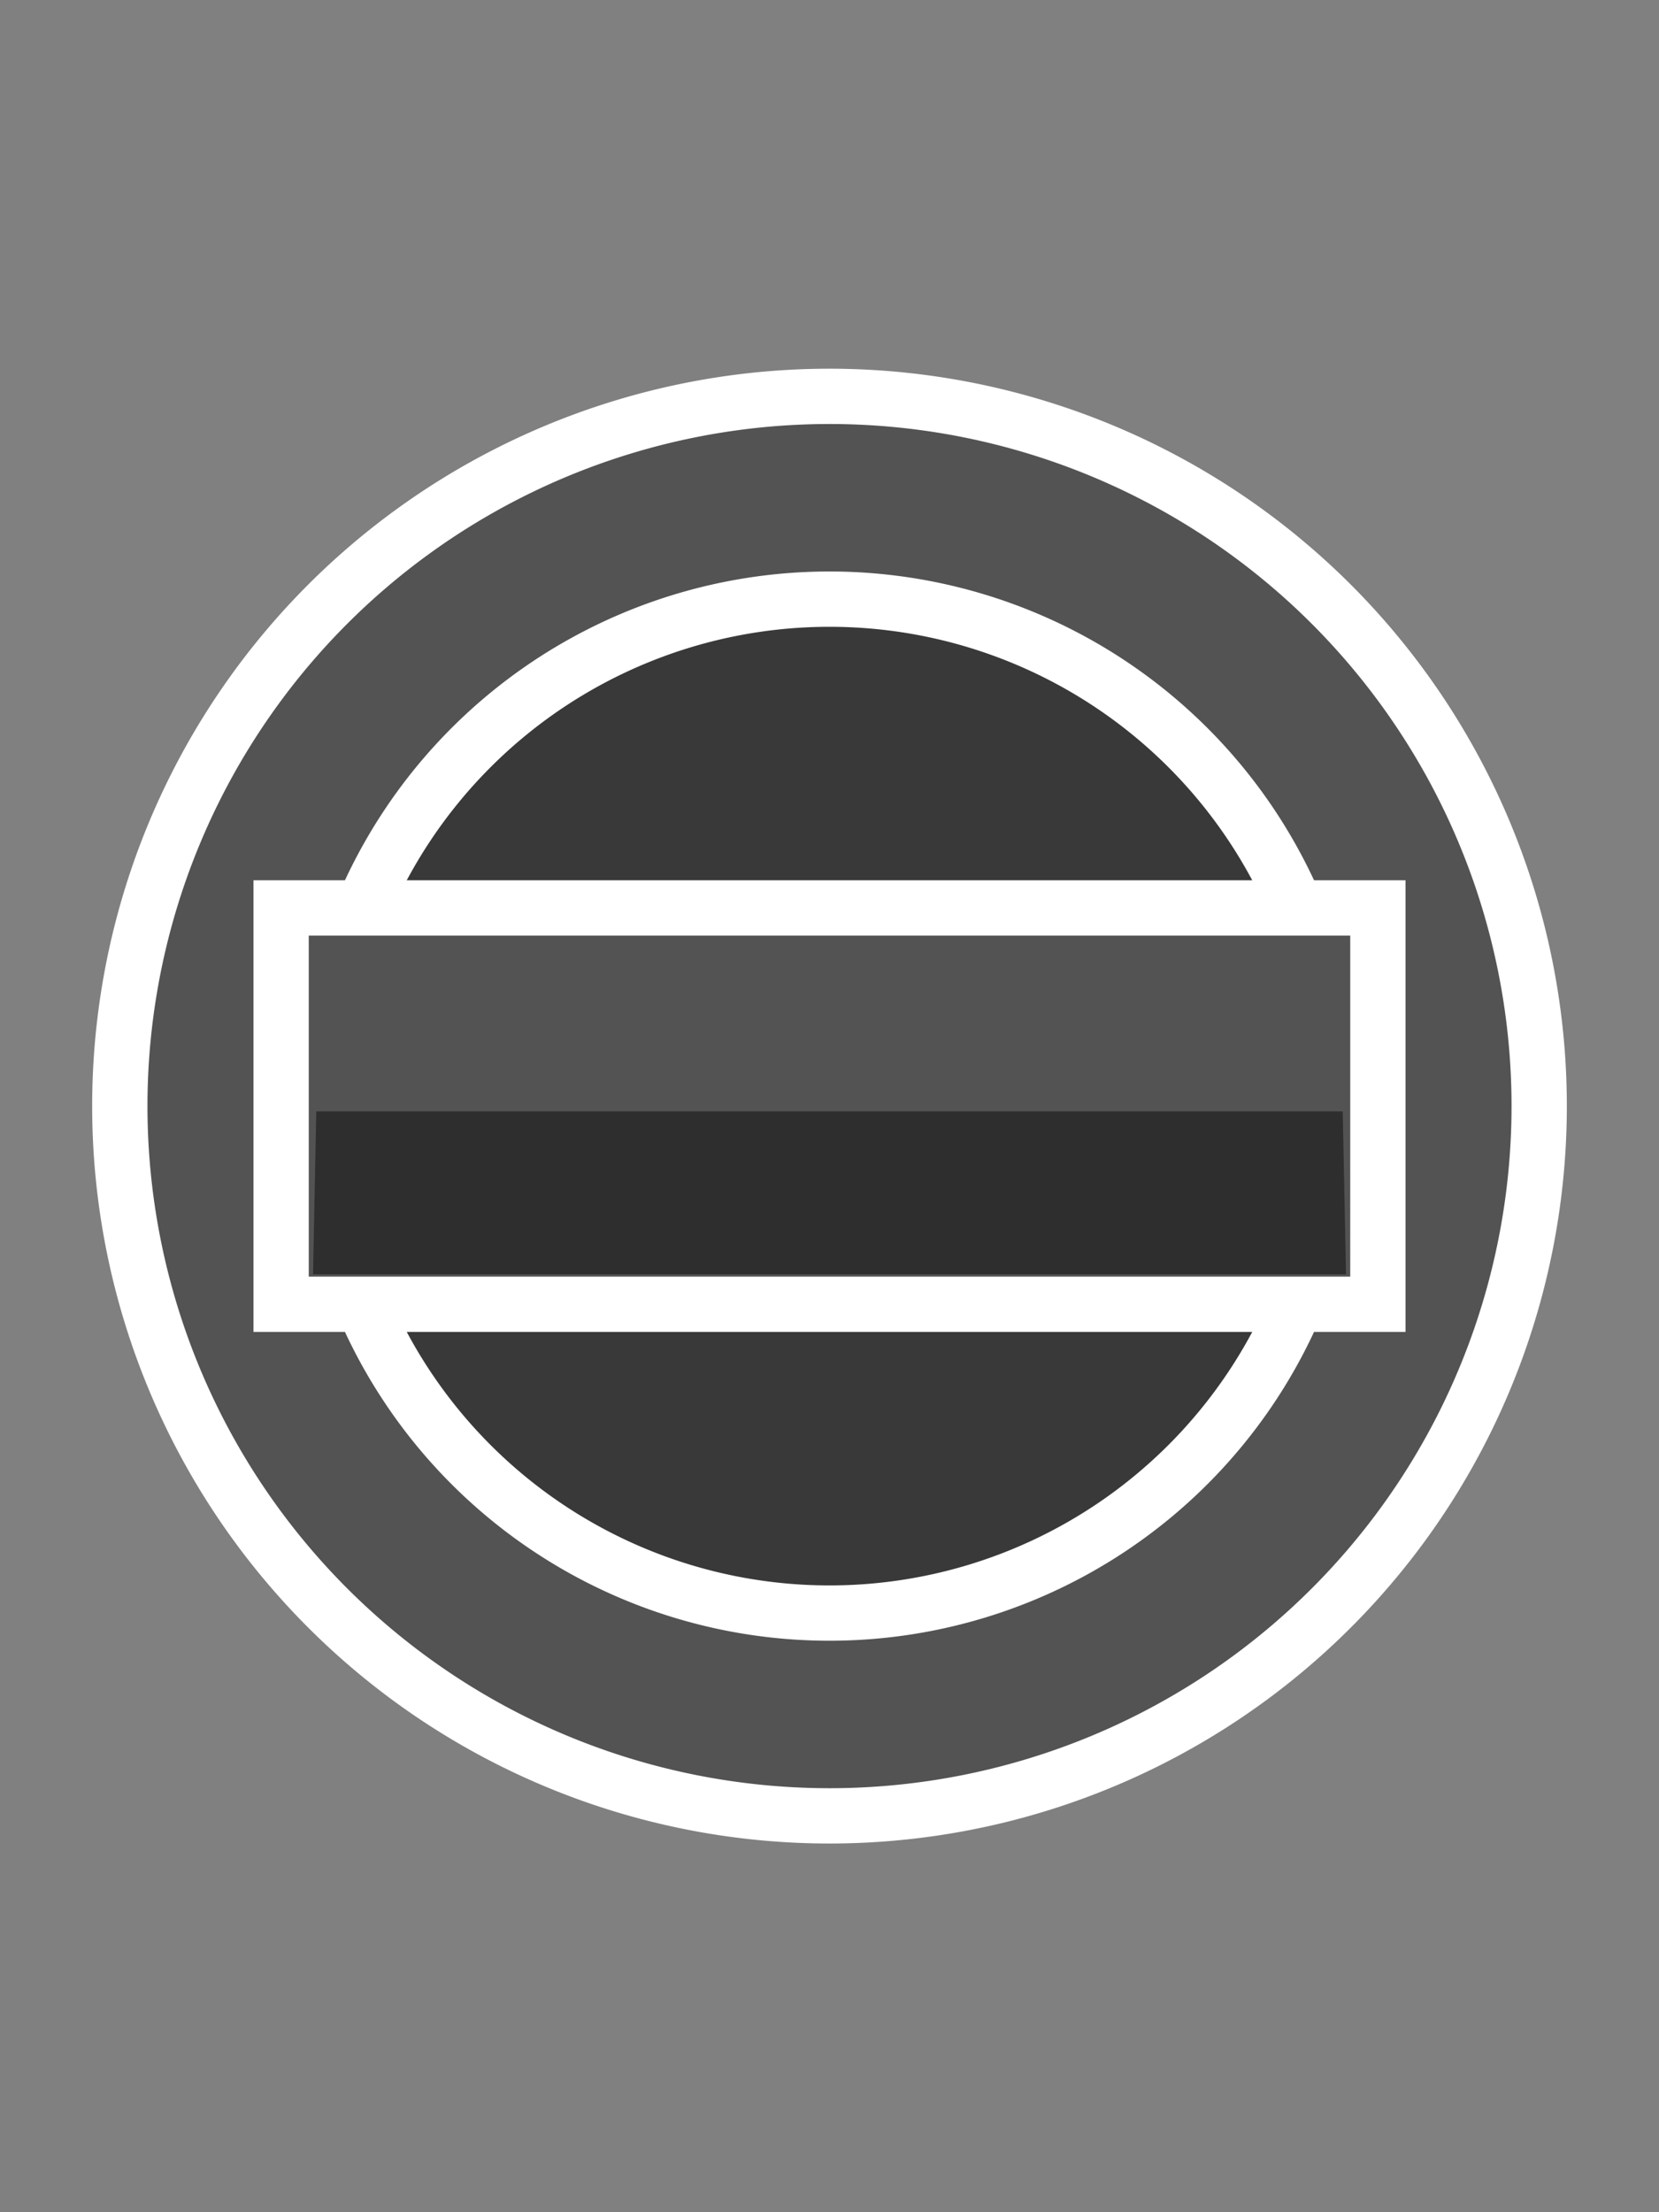 <?xml version="1.0" encoding="UTF-8" standalone="no"?>
<!-- Created with Inkscape (http://www.inkscape.org/) -->

<svg
   xmlns:dc="http://purl.org/dc/elements/1.1/"
   xmlns:cc="http://creativecommons.org/ns#"
   xmlns:rdf="http://www.w3.org/1999/02/22-rdf-syntax-ns#"
   xmlns:svg="http://www.w3.org/2000/svg"
   xmlns="http://www.w3.org/2000/svg"
   xmlns:sodipodi="http://sodipodi.sourceforge.net/DTD/sodipodi-0.dtd"
   xmlns:inkscape="http://www.inkscape.org/namespaces/inkscape"
   width="90"
   height="120"
   id="svg3848"
   version="1.1"
   inkscape:version="0.48.4 r9939"
   sodipodi:docname="toggle-center.svg"
   inkscape:export-filename="/home/dino/dev/C++/qt/toogle-input/svg/toggle-center.png"
   inkscape:export-xdpi="90"
   inkscape:export-ydpi="90">
  <rect width="100%" height="100%" fill="#808080" stroke="none"/>
  <defs
     id="defs3850" />
  <sodipodi:namedview
     id="base"
     pagecolor="#ffffff"
     bordercolor="#666666"
     borderopacity="1.0"
     inkscape:pageopacity="0.0"
     inkscape:pageshadow="2"
     inkscape:zoom="2"
     inkscape:cx="176.34516"
     inkscape:cy="93.996535"
     inkscape:document-units="px"
     inkscape:current-layer="layer2"
     showgrid="false"
     showguides="true"
     inkscape:guide-bbox="true"
     inkscape:window-width="1680"
     inkscape:window-height="982"
     inkscape:window-x="0"
     inkscape:window-y="0"
     inkscape:window-maximized="1">
    <sodipodi:guide
       orientation="0,1"
       position="-74.75,60"
       id="guide3875" />
  </sodipodi:namedview>
  <g
     inkscape:label="Layer 1"
     inkscape:groupmode="layer"
     id="layer1"
     transform="translate(0,-932.362)"
     sodipodi:insensitive="true">
    <path
       sodipodi:type="arc"
       style="fill:#535353;fill-opacity:1;stroke:#ffffff;stroke-width:3;stroke-linecap:round;stroke-linejoin:miter;stroke-miterlimit:4;stroke-opacity:1;stroke-dasharray:none"
       id="path3003"
       sodipodi:cx="206.75"
       sodipodi:cy="399.36218"
       sodipodi:rx="38.5"
       sodipodi:ry="38.5"
       d="m 245.25,399.362 a 38.5,38.5 0 1 1 -77,0 38.5,38.5 0 1 1 77,0 z"
       transform="translate(-161.75,593)" />
    <path
       sodipodi:type="arc"
       style="fill:#393939;fill-opacity:1;stroke:#ffffff;stroke-width:3;stroke-linecap:round;stroke-linejoin:miter;stroke-miterlimit:4;stroke-opacity:1;stroke-dasharray:none"
       id="path3775"
       sodipodi:cx="260.25"
       sodipodi:cy="396.36218"
       sodipodi:rx="27.5"
       sodipodi:ry="27.5"
       d="m 287.75,396.362 a 27.5,27.5 0 1 1 -55,0 27.5,27.5 0 1 1 55,0 z"
       transform="translate(-215.25,596)" />
  </g>
  <g
     inkscape:groupmode="layer"
     id="layer2"
     inkscape:label="arm">
    <rect
       style="fill:#535353;fill-opacity:1;stroke:#ffffff;stroke-width:3;stroke-linecap:round;stroke-linejoin:miter;stroke-miterlimit:4;stroke-opacity:1;stroke-dasharray:none"
       id="rect3005"
       width="59.5"
       height="21.5"
       x="15.25"
       y="49.25" />
    <path
       style="fill:#2e2e2e;fill-opacity:1;stroke:none"
       d="m 17.158,60.288 55.685,0 0.177,8.839 -56.038,0 z"
       id="path3832"
       inkscape:connector-curvature="0" />
  </g>
</svg>
